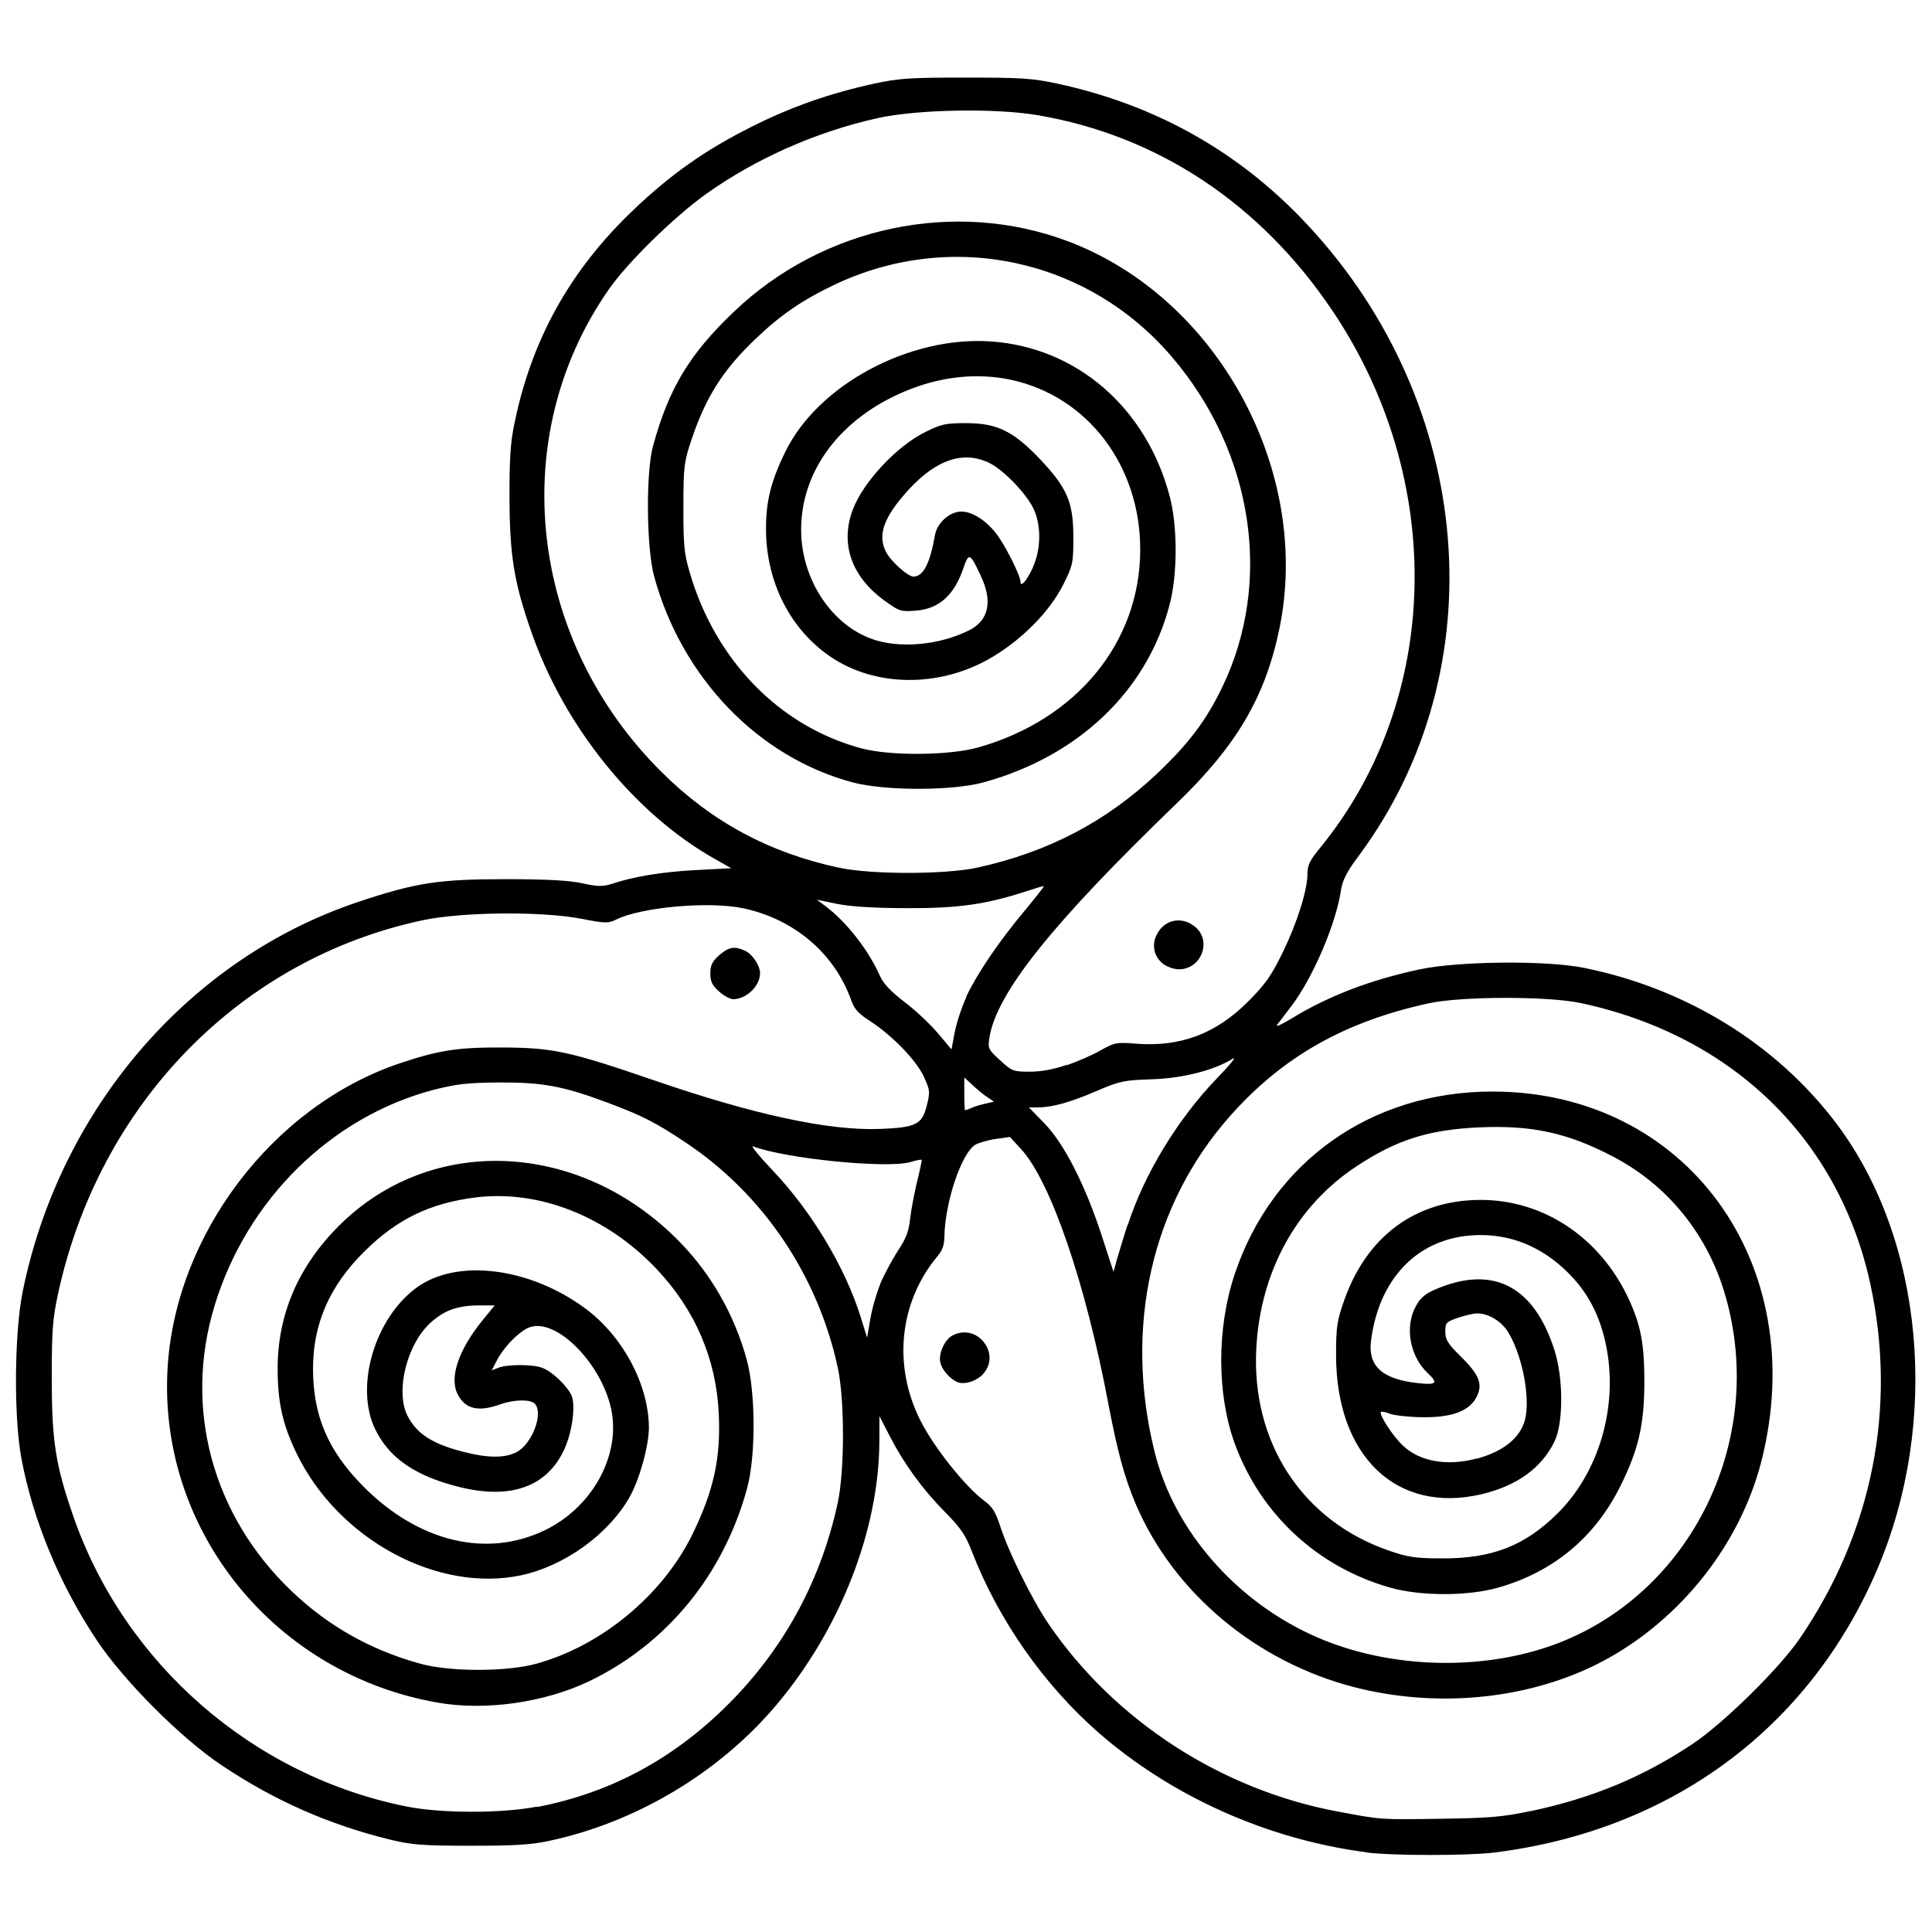 <?xml version="1.0" encoding="UTF-8" standalone="no"?>
<!-- Created with Inkscape (http://www.inkscape.org/) -->

<svg
   xmlns:dc="http://purl.org/dc/elements/1.1/"
   xmlns:cc="http://creativecommons.org/ns#"
   xmlns:rdf="http://www.w3.org/1999/02/22-rdf-syntax-ns#"
   xmlns:svg="http://www.w3.org/2000/svg"
   xmlns="http://www.w3.org/2000/svg"
   xmlns:sodipodi="http://sodipodi.sourceforge.net/DTD/sodipodi-0.dtd"
   xmlns:inkscape="http://www.inkscape.org/namespaces/inkscape"
   width="32"
   height="32"
   viewBox="0 0 8.467 8.467"
   version="1.1"
   id="svg8"
   inkscape:version="0.92.4 (5da689c313, 2019-01-14)"
   sodipodi:docname="Snakes_Triskelion.svg">
  <defs
     id="defs2" />
  <sodipodi:namedview
     id="base"
     pagecolor="#ffffff"
     bordercolor="#666666"
     borderopacity="1.0"
     inkscape:pageopacity="0.0"
     inkscape:pageshadow="2"
     inkscape:zoom="22.4"
     inkscape:cx="23.95157"
     inkscape:cy="10.261645"
     inkscape:document-units="mm"
     inkscape:current-layer="layer1"
     showgrid="false"
     units="px"
     inkscape:window-width="1920"
     inkscape:window-height="1137"
     inkscape:window-x="-8"
     inkscape:window-y="-8"
     inkscape:window-maximized="1" />
  <g
     inkscape:label="Layer 1"
     inkscape:groupmode="layer"
     id="layer1"
     transform="translate(0,-288.533)">
    <path
       style="stroke-width:0.012"
       d="m 5.991,296.651 c -0.434,-0.056 -0.855,-0.244 -1.177,-0.525 -0.239,-0.209 -0.438,-0.493 -0.554,-0.792 -0.028,-0.073 -0.049,-0.104 -0.117,-0.173 -0.099,-0.1 -0.18,-0.211 -0.243,-0.333 l -0.046,-0.089 -8.98e-5,0.105 c -2.692e-4,0.392 -0.171,0.83 -0.454,1.164 -0.25,0.295 -0.613,0.512 -0.995,0.593 -0.079,0.017 -0.153,0.021 -0.344,0.021 -0.215,-3.1e-4 -0.257,-0.004 -0.356,-0.028 -0.266,-0.066 -0.5,-0.169 -0.731,-0.323 -0.179,-0.119 -0.43,-0.37 -0.55,-0.55 -0.163,-0.245 -0.279,-0.525 -0.33,-0.796 -0.034,-0.182 -0.031,-0.547 0.005,-0.729 0.162,-0.803 0.731,-1.464 1.473,-1.711 0.251,-0.084 0.353,-0.099 0.642,-0.099 0.179,1e-5 0.28,0.005 0.338,0.018 0.07,0.015 0.09,0.015 0.131,0.002 0.097,-0.032 0.218,-0.052 0.368,-0.06 l 0.154,-0.008 -0.071,-0.04 c -0.352,-0.198 -0.661,-0.58 -0.806,-0.998 -0.075,-0.214 -0.094,-0.333 -0.095,-0.582 -5.788e-4,-0.168 0.004,-0.245 0.021,-0.326 0.075,-0.37 0.244,-0.674 0.522,-0.939 0.163,-0.155 0.311,-0.26 0.511,-0.361 0.178,-0.09 0.346,-0.149 0.542,-0.192 0.11,-0.024 0.157,-0.027 0.403,-0.027 0.246,0 0.294,0.003 0.404,0.027 0.431,0.093 0.798,0.3 1.094,0.618 0.735,0.787 0.83,1.949 0.226,2.764 -0.054,0.072 -0.072,0.108 -0.079,0.152 -0.022,0.149 -0.124,0.386 -0.218,0.509 -0.024,0.032 -0.052,0.068 -0.061,0.08 -0.01,0.013 0.016,0.002 0.065,-0.028 0.161,-0.098 0.344,-0.168 0.56,-0.214 0.171,-0.036 0.555,-0.04 0.721,-0.006 0.448,0.091 0.843,0.335 1.105,0.683 0.383,0.509 0.455,1.305 0.178,1.953 -0.298,0.697 -0.905,1.145 -1.68,1.241 -0.116,0.014 -0.445,0.014 -0.558,-4.7e-4 z m 0.719,-0.181 c 0.267,-0.057 0.488,-0.148 0.706,-0.293 0.137,-0.091 0.382,-0.332 0.472,-0.464 0.318,-0.466 0.426,-1.011 0.309,-1.552 -0.138,-0.636 -0.605,-1.09 -1.269,-1.232 -0.144,-0.031 -0.522,-0.03 -0.665,6.3e-4 -0.369,0.08 -0.641,0.234 -0.871,0.493 -0.347,0.391 -0.467,0.927 -0.332,1.473 0.086,0.348 0.361,0.661 0.715,0.814 0.301,0.13 0.681,0.147 0.996,0.045 0.624,-0.204 0.978,-0.896 0.79,-1.545 -0.077,-0.267 -0.253,-0.484 -0.494,-0.609 -0.197,-0.103 -0.354,-0.137 -0.582,-0.127 -0.224,0.01 -0.363,0.054 -0.539,0.17 -0.263,0.173 -0.421,0.459 -0.44,0.794 -0.024,0.416 0.202,0.762 0.584,0.892 0.081,0.028 0.115,0.033 0.232,0.033 0.219,8.4e-4 0.362,-0.056 0.506,-0.199 0.178,-0.178 0.261,-0.458 0.214,-0.717 -0.023,-0.127 -0.071,-0.229 -0.148,-0.313 -0.114,-0.124 -0.251,-0.188 -0.405,-0.188 -0.259,0 -0.442,0.175 -0.48,0.459 -0.016,0.115 0.048,0.173 0.206,0.19 0.081,0.009 0.089,-1.8e-4 0.042,-0.044 -0.079,-0.074 -0.102,-0.205 -0.051,-0.295 0.019,-0.035 0.042,-0.054 0.085,-0.072 0.251,-0.108 0.431,-0.016 0.521,0.265 0.04,0.123 0.04,0.322 3.59e-4,0.402 -0.057,0.117 -0.165,0.194 -0.32,0.231 -0.373,0.087 -0.638,-0.168 -0.637,-0.613 2.244e-4,-0.121 0.004,-0.148 0.036,-0.238 0.099,-0.281 0.314,-0.439 0.598,-0.439 0.276,0 0.523,0.165 0.648,0.433 0.054,0.116 0.07,0.202 0.069,0.374 -0.001,0.18 -0.026,0.288 -0.104,0.445 -0.111,0.226 -0.294,0.378 -0.536,0.447 -0.133,0.038 -0.34,0.038 -0.474,8e-5 -0.318,-0.09 -0.568,-0.322 -0.681,-0.631 -0.079,-0.218 -0.079,-0.506 -5.025e-4,-0.742 0.165,-0.494 0.598,-0.801 1.13,-0.801 0.849,0 1.398,0.754 1.179,1.618 -0.097,0.382 -0.378,0.725 -0.736,0.899 -0.308,0.149 -0.693,0.184 -1.046,0.094 -0.433,-0.111 -0.797,-0.416 -0.962,-0.807 -0.048,-0.114 -0.078,-0.224 -0.118,-0.433 -0.1,-0.532 -0.254,-0.98 -0.384,-1.12 l -0.048,-0.052 -0.063,0.009 c -0.035,0.005 -0.075,0.017 -0.09,0.026 -0.061,0.04 -0.132,0.255 -0.134,0.403 -2.693e-4,0.034 -0.009,0.06 -0.029,0.083 -0.169,0.202 -0.198,0.48 -0.076,0.722 0.06,0.119 0.197,0.29 0.279,0.351 0.037,0.027 0.05,0.049 0.072,0.116 0.036,0.111 0.14,0.321 0.211,0.425 0.29,0.424 0.757,0.727 1.27,0.822 0.192,0.036 0.181,0.035 0.45,0.031 0.213,-0.003 0.27,-0.008 0.393,-0.034 z m -2.512,-1.879 c -0.033,-0.013 -0.07,-0.054 -0.077,-0.087 -0.009,-0.039 0.019,-0.1 0.053,-0.118 0.055,-0.03 0.12,-0.009 0.15,0.048 0.023,0.044 0.014,0.093 -0.022,0.127 -0.029,0.027 -0.076,0.04 -0.103,0.03 z m -1.843,1.861 c 0.332,-0.064 0.616,-0.221 0.861,-0.475 0.23,-0.239 0.383,-0.526 0.455,-0.856 0.031,-0.141 0.031,-0.453 8.121e-4,-0.593 -0.087,-0.404 -0.326,-0.76 -0.664,-0.986 -0.134,-0.09 -0.196,-0.121 -0.349,-0.178 -0.193,-0.072 -0.283,-0.088 -0.473,-0.087 -0.139,9.7e-4 -0.186,0.007 -0.285,0.032 -0.45,0.118 -0.82,0.482 -0.961,0.948 -0.136,0.449 -0.009,0.918 0.339,1.25 0.162,0.154 0.347,0.258 0.566,0.318 0.13,0.035 0.374,0.035 0.504,-3.1e-4 0.286,-0.078 0.554,-0.3 0.685,-0.566 0.094,-0.192 0.126,-0.336 0.116,-0.533 -0.011,-0.238 -0.105,-0.455 -0.273,-0.632 -0.219,-0.231 -0.514,-0.347 -0.792,-0.313 -0.2,0.025 -0.345,0.095 -0.488,0.237 -0.152,0.15 -0.225,0.317 -0.225,0.513 0,0.206 0.065,0.359 0.219,0.515 0.241,0.244 0.54,0.317 0.796,0.194 0.194,-0.093 0.318,-0.298 0.298,-0.492 -0.023,-0.217 -0.251,-0.457 -0.375,-0.393 -0.045,0.023 -0.105,0.087 -0.132,0.14 l -0.023,0.044 0.031,-0.012 c 0.04,-0.015 0.15,-0.015 0.191,9.7e-4 0.043,0.016 0.109,0.079 0.128,0.121 0.018,0.043 0.004,0.156 -0.03,0.232 -0.074,0.167 -0.235,0.226 -0.462,0.169 -0.194,-0.048 -0.309,-0.128 -0.37,-0.256 -0.088,-0.186 -3.141e-4,-0.483 0.182,-0.617 0.177,-0.13 0.497,-0.09 0.742,0.092 0.163,0.121 0.276,0.333 0.277,0.52 2.692e-4,0.079 -0.041,0.229 -0.085,0.306 -0.092,0.162 -0.284,0.301 -0.475,0.342 -0.367,0.078 -0.802,-0.158 -0.984,-0.534 -0.061,-0.126 -0.083,-0.224 -0.083,-0.371 -3.589e-4,-0.237 0.09,-0.448 0.268,-0.626 0.405,-0.405 1.058,-0.375 1.492,0.068 0.141,0.144 0.242,0.322 0.296,0.519 0.039,0.143 0.04,0.423 0.001,0.564 -0.103,0.378 -0.352,0.681 -0.691,0.844 -0.196,0.094 -0.456,0.131 -0.665,0.094 -0.711,-0.124 -1.22,-0.749 -1.184,-1.455 0.03,-0.591 0.46,-1.159 1.019,-1.347 0.171,-0.057 0.252,-0.07 0.449,-0.069 0.221,7.3e-4 0.295,0.017 0.665,0.144 0.439,0.151 0.765,0.221 0.988,0.213 0.159,-0.006 0.186,-0.019 0.207,-0.103 0.015,-0.06 0.014,-0.067 -0.013,-0.126 -0.033,-0.072 -0.139,-0.181 -0.236,-0.244 -0.053,-0.034 -0.069,-0.052 -0.085,-0.098 -0.074,-0.201 -0.249,-0.349 -0.47,-0.396 -0.151,-0.032 -0.452,-0.005 -0.561,0.051 -0.03,0.015 -0.047,0.015 -0.148,-0.005 -0.177,-0.034 -0.523,-0.03 -0.695,0.006 -0.801,0.17 -1.42,0.805 -1.6,1.64 -0.023,0.107 -0.027,0.16 -0.027,0.368 0,0.275 0.017,0.382 0.095,0.606 0.225,0.646 0.787,1.135 1.458,1.27 0.152,0.031 0.419,0.031 0.574,9.7e-4 z M 3.151,292.878 c -0.03,-0.027 -0.038,-0.043 -0.038,-0.079 0,-0.035 0.008,-0.052 0.038,-0.079 0.042,-0.037 0.068,-0.042 0.115,-0.02 0.031,0.014 0.065,0.065 0.065,0.098 0,0.056 -0.06,0.114 -0.118,0.114 -0.013,0 -0.041,-0.015 -0.062,-0.034 z m 3.32,2.048 c 0.108,-0.029 0.18,-0.082 0.207,-0.154 0.033,-0.086 2.243e-4,-0.282 -0.065,-0.395 -0.029,-0.051 -0.087,-0.088 -0.139,-0.088 -0.016,0 -0.054,0.009 -0.084,0.019 -0.052,0.018 -0.056,0.022 -0.056,0.061 0,0.035 0.011,0.053 0.07,0.111 0.08,0.079 0.096,0.121 0.066,0.177 -0.031,0.06 -0.108,0.089 -0.237,0.087 -0.059,-6.8e-4 -0.122,-0.008 -0.141,-0.015 -0.019,-0.008 -0.037,-0.011 -0.04,-0.008 -0.01,0.01 0.052,0.106 0.096,0.147 0.073,0.07 0.194,0.092 0.323,0.057 z m -4.209,-0.028 c 0.07,-0.035 0.122,-0.173 0.081,-0.214 -0.02,-0.019 -0.091,-0.018 -0.152,0.004 -0.095,0.034 -0.152,0.02 -0.185,-0.044 -0.038,-0.073 0.003,-0.194 0.108,-0.324 l 0.054,-0.066 h -0.067 c -0.093,0 -0.151,0.02 -0.211,0.073 -0.106,0.093 -0.159,0.303 -0.104,0.411 0.04,0.078 0.107,0.122 0.242,0.157 0.108,0.028 0.181,0.029 0.234,0.003 z m 1.595,-0.737 c 0.017,-0.041 0.052,-0.106 0.077,-0.145 0.037,-0.055 0.049,-0.086 0.055,-0.145 0.005,-0.041 0.019,-0.114 0.031,-0.163 0.012,-0.049 0.021,-0.09 0.019,-0.092 -0.002,-0.002 -0.025,0.002 -0.05,0.01 -0.104,0.029 -0.545,-0.015 -0.689,-0.069 -0.012,-0.005 0.026,0.042 0.085,0.104 0.172,0.181 0.319,0.426 0.387,0.644 l 0.028,0.09 0.014,-0.08 c 0.007,-0.044 0.027,-0.114 0.044,-0.155 z m 1.085,-0.258 c 0.072,-0.224 0.22,-0.467 0.392,-0.645 0.057,-0.059 0.088,-0.097 0.068,-0.085 -0.082,0.051 -0.22,0.086 -0.356,0.09 -0.12,0.004 -0.139,0.008 -0.237,0.05 -0.118,0.051 -0.197,0.073 -0.259,0.073 h -0.041 l 0.068,0.07 c 0.086,0.088 0.178,0.268 0.251,0.491 l 0.052,0.16 0.015,-0.055 c 0.009,-0.03 0.029,-0.097 0.046,-0.15 z m -0.682,-0.516 c 0.015,-0.006 0.043,-0.014 0.062,-0.018 l 0.034,-0.008 -0.028,-0.019 c -0.016,-0.01 -0.045,-0.034 -0.065,-0.053 l -0.037,-0.034 v 0.072 c 0,0.039 0.002,0.072 0.003,0.072 0.002,0 0.016,-0.005 0.031,-0.011 z m 0.413,-0.185 c 0.048,-0.016 0.116,-0.046 0.151,-0.066 0.06,-0.034 0.069,-0.036 0.155,-0.029 0.194,0.015 0.35,-0.043 0.492,-0.186 0.076,-0.076 0.101,-0.113 0.151,-0.215 0.064,-0.132 0.108,-0.273 0.108,-0.345 0,-0.036 0.011,-0.059 0.056,-0.113 0.531,-0.651 0.553,-1.611 0.053,-2.354 -0.315,-0.468 -0.764,-0.766 -1.29,-0.856 -0.187,-0.032 -0.531,-0.026 -0.704,0.013 -0.266,0.059 -0.531,0.176 -0.749,0.331 -0.139,0.099 -0.344,0.299 -0.427,0.418 -0.452,0.646 -0.355,1.536 0.231,2.117 0.219,0.218 0.473,0.354 0.778,0.419 0.142,0.03 0.464,0.03 0.605,-6.3e-4 0.31,-0.068 0.565,-0.201 0.79,-0.414 0.136,-0.129 0.214,-0.232 0.284,-0.378 0.222,-0.461 0.136,-1.027 -0.22,-1.445 -0.368,-0.432 -0.966,-0.561 -1.479,-0.318 -0.139,0.066 -0.235,0.131 -0.346,0.237 -0.144,0.137 -0.22,0.257 -0.283,0.447 -0.031,0.093 -0.034,0.115 -0.034,0.291 -3.141e-4,0.163 0.003,0.203 0.027,0.284 0.112,0.388 0.396,0.679 0.756,0.774 0.126,0.033 0.383,0.031 0.51,-0.005 0.43,-0.122 0.707,-0.459 0.709,-0.863 0.002,-0.37 -0.23,-0.676 -0.567,-0.748 -0.15,-0.032 -0.311,-0.014 -0.465,0.051 -0.283,0.119 -0.455,0.348 -0.454,0.608 3.589e-4,0.21 0.128,0.409 0.305,0.475 0.122,0.046 0.301,0.03 0.433,-0.037 0.084,-0.043 0.102,-0.126 0.05,-0.236 -0.047,-0.102 -0.053,-0.105 -0.076,-0.038 -0.041,0.122 -0.108,0.182 -0.212,0.189 -0.063,0.005 -0.071,0.002 -0.133,-0.043 -0.146,-0.105 -0.197,-0.249 -0.141,-0.399 0.046,-0.122 0.193,-0.28 0.32,-0.342 0.069,-0.034 0.088,-0.038 0.178,-0.038 0.135,3.2e-4 0.206,0.035 0.323,0.158 0.119,0.126 0.146,0.189 0.146,0.341 0,0.114 -0.002,0.124 -0.044,0.208 -0.06,0.121 -0.19,0.251 -0.33,0.329 -0.221,0.123 -0.494,0.119 -0.687,-0.01 -0.179,-0.12 -0.286,-0.329 -0.286,-0.563 -2.244e-4,-0.12 0.022,-0.21 0.085,-0.338 0.143,-0.293 0.544,-0.508 0.901,-0.483 0.376,0.026 0.681,0.291 0.783,0.678 0.035,0.131 0.035,0.342 -8.98e-5,0.475 -0.098,0.378 -0.4,0.666 -0.818,0.78 -0.137,0.037 -0.431,0.037 -0.572,-7.3e-4 -0.413,-0.111 -0.747,-0.457 -0.869,-0.902 -0.034,-0.125 -0.037,-0.455 -0.005,-0.572 0.069,-0.252 0.159,-0.402 0.354,-0.588 0.391,-0.374 0.969,-0.496 1.465,-0.309 0.655,0.247 1.069,1.006 0.926,1.698 -0.062,0.299 -0.187,0.512 -0.451,0.766 -0.545,0.526 -0.789,0.83 -0.82,1.027 -0.007,0.045 -0.005,0.051 0.047,0.098 0.052,0.048 0.058,0.05 0.13,0.05 0.049,0 0.106,-0.01 0.162,-0.03 z m 0.424,-0.445 c -0.04,-0.032 -0.051,-0.083 -0.027,-0.129 0.034,-0.067 0.112,-0.081 0.169,-0.032 0.073,0.062 0.025,0.185 -0.072,0.185 -0.022,0 -0.053,-0.011 -0.07,-0.024 z m -0.863,0.145 c 0.047,-0.1 0.142,-0.241 0.255,-0.376 0.049,-0.059 0.087,-0.108 0.086,-0.109 -0.002,-0.002 -0.034,0.008 -0.071,0.02 -0.18,0.059 -0.301,0.077 -0.53,0.076 -0.15,-5e-4 -0.247,-0.007 -0.307,-0.019 l -0.087,-0.018 0.04,0.03 c 0.092,0.07 0.186,0.191 0.236,0.303 0.015,0.035 0.048,0.069 0.109,0.116 0.048,0.036 0.113,0.098 0.146,0.137 l 0.059,0.07 0.014,-0.075 c 0.008,-0.042 0.031,-0.111 0.051,-0.154 z m 0.292,-1.882 c 0.036,-0.077 0.038,-0.181 0.005,-0.254 -0.03,-0.067 -0.133,-0.174 -0.195,-0.204 -0.113,-0.055 -0.231,-0.016 -0.353,0.116 -0.109,0.119 -0.139,0.199 -0.1,0.274 0.021,0.041 0.096,0.108 0.12,0.108 0.043,0 0.073,-0.058 0.094,-0.18 0.009,-0.055 0.065,-0.105 0.116,-0.105 0.047,0 0.106,0.037 0.151,0.094 0.038,0.047 0.108,0.186 0.108,0.212 1.21e-5,0.029 0.026,-4e-4 0.055,-0.061 z"
       id="path23"
       inkscape:connector-curvature="0" />
  </g>
</svg>
